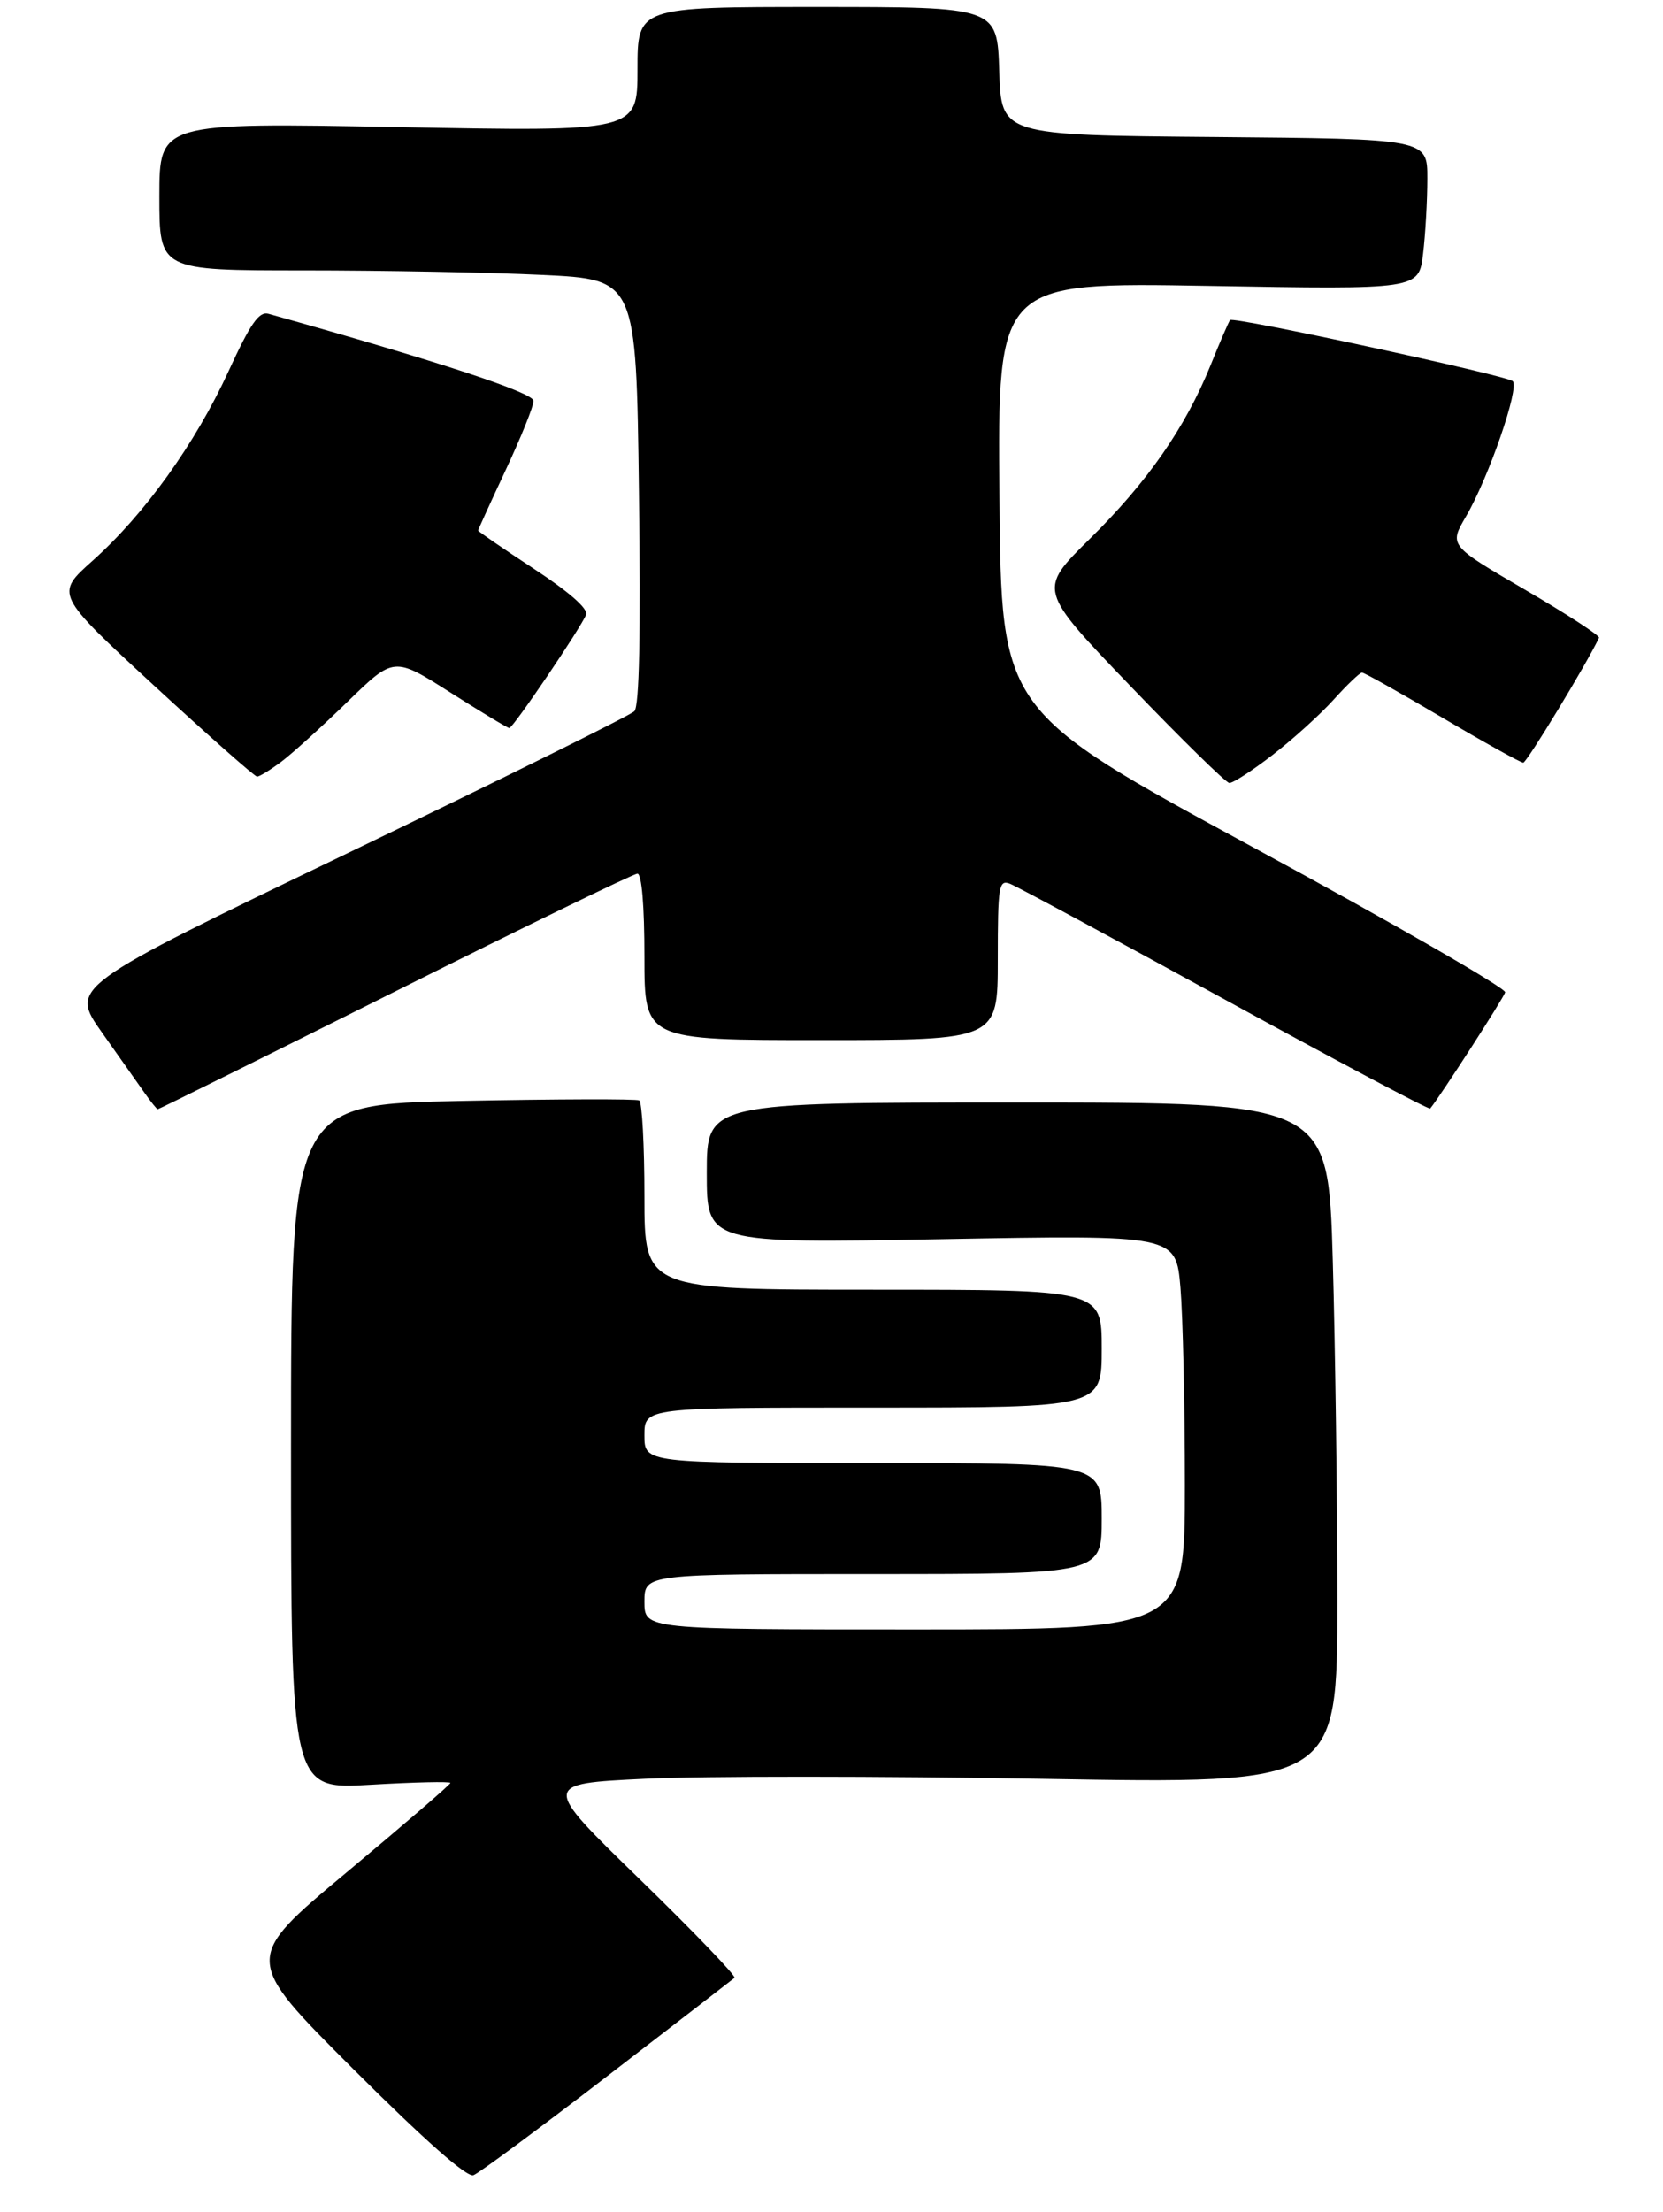 <?xml version="1.0" encoding="UTF-8" standalone="no"?>
<!DOCTYPE svg PUBLIC "-//W3C//DTD SVG 1.1//EN" "http://www.w3.org/Graphics/SVG/1.1/DTD/svg11.dtd" >
<svg xmlns="http://www.w3.org/2000/svg" xmlns:xlink="http://www.w3.org/1999/xlink" version="1.1" viewBox="0 0 240 319">
 <g >
 <path fill="currentColor"
d=" M 87.64 299.41 C 97.46 291.86 105.72 285.48 106.00 285.24 C 106.28 285.00 100.12 278.60 92.33 271.02 C 78.15 257.25 78.15 257.25 93.11 256.53 C 101.34 256.13 127.18 256.14 150.54 256.54 C 193.00 257.28 193.00 257.28 193.00 230.80 C 193.00 216.24 192.70 194.13 192.34 181.66 C 191.68 159.00 191.68 159.00 146.84 159.00 C 102.00 159.00 102.00 159.00 102.00 169.16 C 102.00 179.32 102.00 179.32 135.86 178.71 C 169.71 178.09 169.71 178.09 170.36 185.70 C 170.71 189.88 171.00 202.68 171.00 214.15 C 171.00 235.00 171.00 235.00 132.00 235.00 C 93.00 235.00 93.00 235.00 93.00 231.00 C 93.00 227.00 93.00 227.00 126.00 227.00 C 159.00 227.00 159.00 227.00 159.00 219.00 C 159.00 211.00 159.00 211.00 126.00 211.00 C 93.00 211.00 93.00 211.00 93.00 207.00 C 93.00 203.00 93.00 203.00 126.00 203.00 C 159.00 203.00 159.00 203.00 159.00 194.50 C 159.00 186.00 159.00 186.00 126.00 186.00 C 93.00 186.00 93.00 186.00 93.00 172.56 C 93.00 165.17 92.66 158.93 92.25 158.70 C 91.84 158.47 80.36 158.50 66.75 158.77 C 42.00 159.26 42.00 159.26 42.00 208.67 C 42.00 258.08 42.00 258.08 53.50 257.39 C 59.83 257.02 65.00 256.90 65.00 257.13 C 65.00 257.36 58.26 263.16 50.03 270.02 C 35.06 282.50 35.06 282.50 50.97 298.38 C 61.30 308.69 67.39 314.06 68.33 313.70 C 69.13 313.40 77.82 306.97 87.64 299.41 Z  M 57.00 143.00 C 75.69 133.65 91.44 126.00 91.99 126.00 C 92.61 126.00 93.00 130.62 93.00 138.00 C 93.00 150.00 93.00 150.00 118.50 150.00 C 144.00 150.00 144.00 150.00 144.00 138.39 C 144.00 127.75 144.15 126.84 145.75 127.45 C 146.71 127.81 160.68 135.34 176.80 144.17 C 192.91 153.01 206.23 160.07 206.40 159.87 C 207.90 158.04 217.00 143.93 217.22 143.11 C 217.37 142.53 201.07 133.15 181.00 122.28 C 144.50 102.50 144.50 102.50 144.24 71.60 C 143.97 40.70 143.97 40.70 174.36 41.23 C 204.75 41.76 204.75 41.76 205.37 36.63 C 205.71 33.81 205.99 28.92 205.99 25.76 C 206.00 20.03 206.00 20.03 175.25 19.76 C 144.50 19.50 144.50 19.50 144.21 10.25 C 143.92 1.00 143.92 1.00 117.96 1.00 C 92.00 1.00 92.00 1.00 92.00 10.00 C 92.00 18.99 92.00 18.99 57.50 18.33 C 23.00 17.68 23.00 17.68 23.00 28.34 C 23.00 39.00 23.00 39.00 43.84 39.00 C 55.30 39.00 70.79 39.29 78.25 39.65 C 91.81 40.30 91.81 40.30 92.21 70.90 C 92.48 91.52 92.26 101.85 91.55 102.57 C 90.97 103.17 72.40 112.35 50.28 122.99 C 10.06 142.33 10.06 142.33 14.72 148.91 C 17.28 152.54 20.08 156.50 20.94 157.72 C 21.80 158.94 22.62 159.95 22.76 159.97 C 22.90 159.99 38.31 152.35 57.00 143.00 Z  M 183.64 108.89 C 186.56 106.64 190.54 103.04 192.48 100.89 C 194.41 98.75 196.25 97.00 196.56 97.00 C 196.88 97.00 202.09 99.92 208.15 103.50 C 214.21 107.08 219.47 110.00 219.83 109.99 C 220.33 109.99 229.04 95.65 230.76 91.98 C 230.91 91.68 226.10 88.55 220.07 85.04 C 209.12 78.66 209.12 78.66 211.57 74.47 C 214.83 68.91 219.32 55.91 218.31 54.97 C 217.40 54.14 178.02 45.63 177.52 46.16 C 177.35 46.35 176.07 49.28 174.70 52.69 C 171.04 61.71 165.59 69.53 157.21 77.78 C 149.81 85.07 149.81 85.07 163.15 98.95 C 170.49 106.59 176.91 112.88 177.41 112.92 C 177.91 112.96 180.71 111.15 183.64 108.89 Z  M 40.62 109.84 C 42.20 108.65 46.50 104.76 50.17 101.19 C 56.85 94.70 56.85 94.70 64.96 99.85 C 69.42 102.68 73.26 105.00 73.50 105.00 C 74.04 105.00 83.87 90.49 84.58 88.65 C 84.91 87.80 82.15 85.38 77.05 82.03 C 72.62 79.13 69.00 76.64 69.00 76.51 C 69.00 76.38 70.80 72.44 73.00 67.74 C 75.20 63.05 77.00 58.58 77.00 57.82 C 77.00 56.63 63.39 52.16 38.76 45.26 C 37.38 44.87 36.17 46.61 32.97 53.56 C 28.18 63.99 20.85 74.19 13.37 80.86 C 7.95 85.69 7.95 85.69 22.21 98.85 C 30.06 106.08 36.76 112.00 37.10 112.00 C 37.45 112.00 39.03 111.03 40.62 109.84 Z "/>
</g>
</svg>